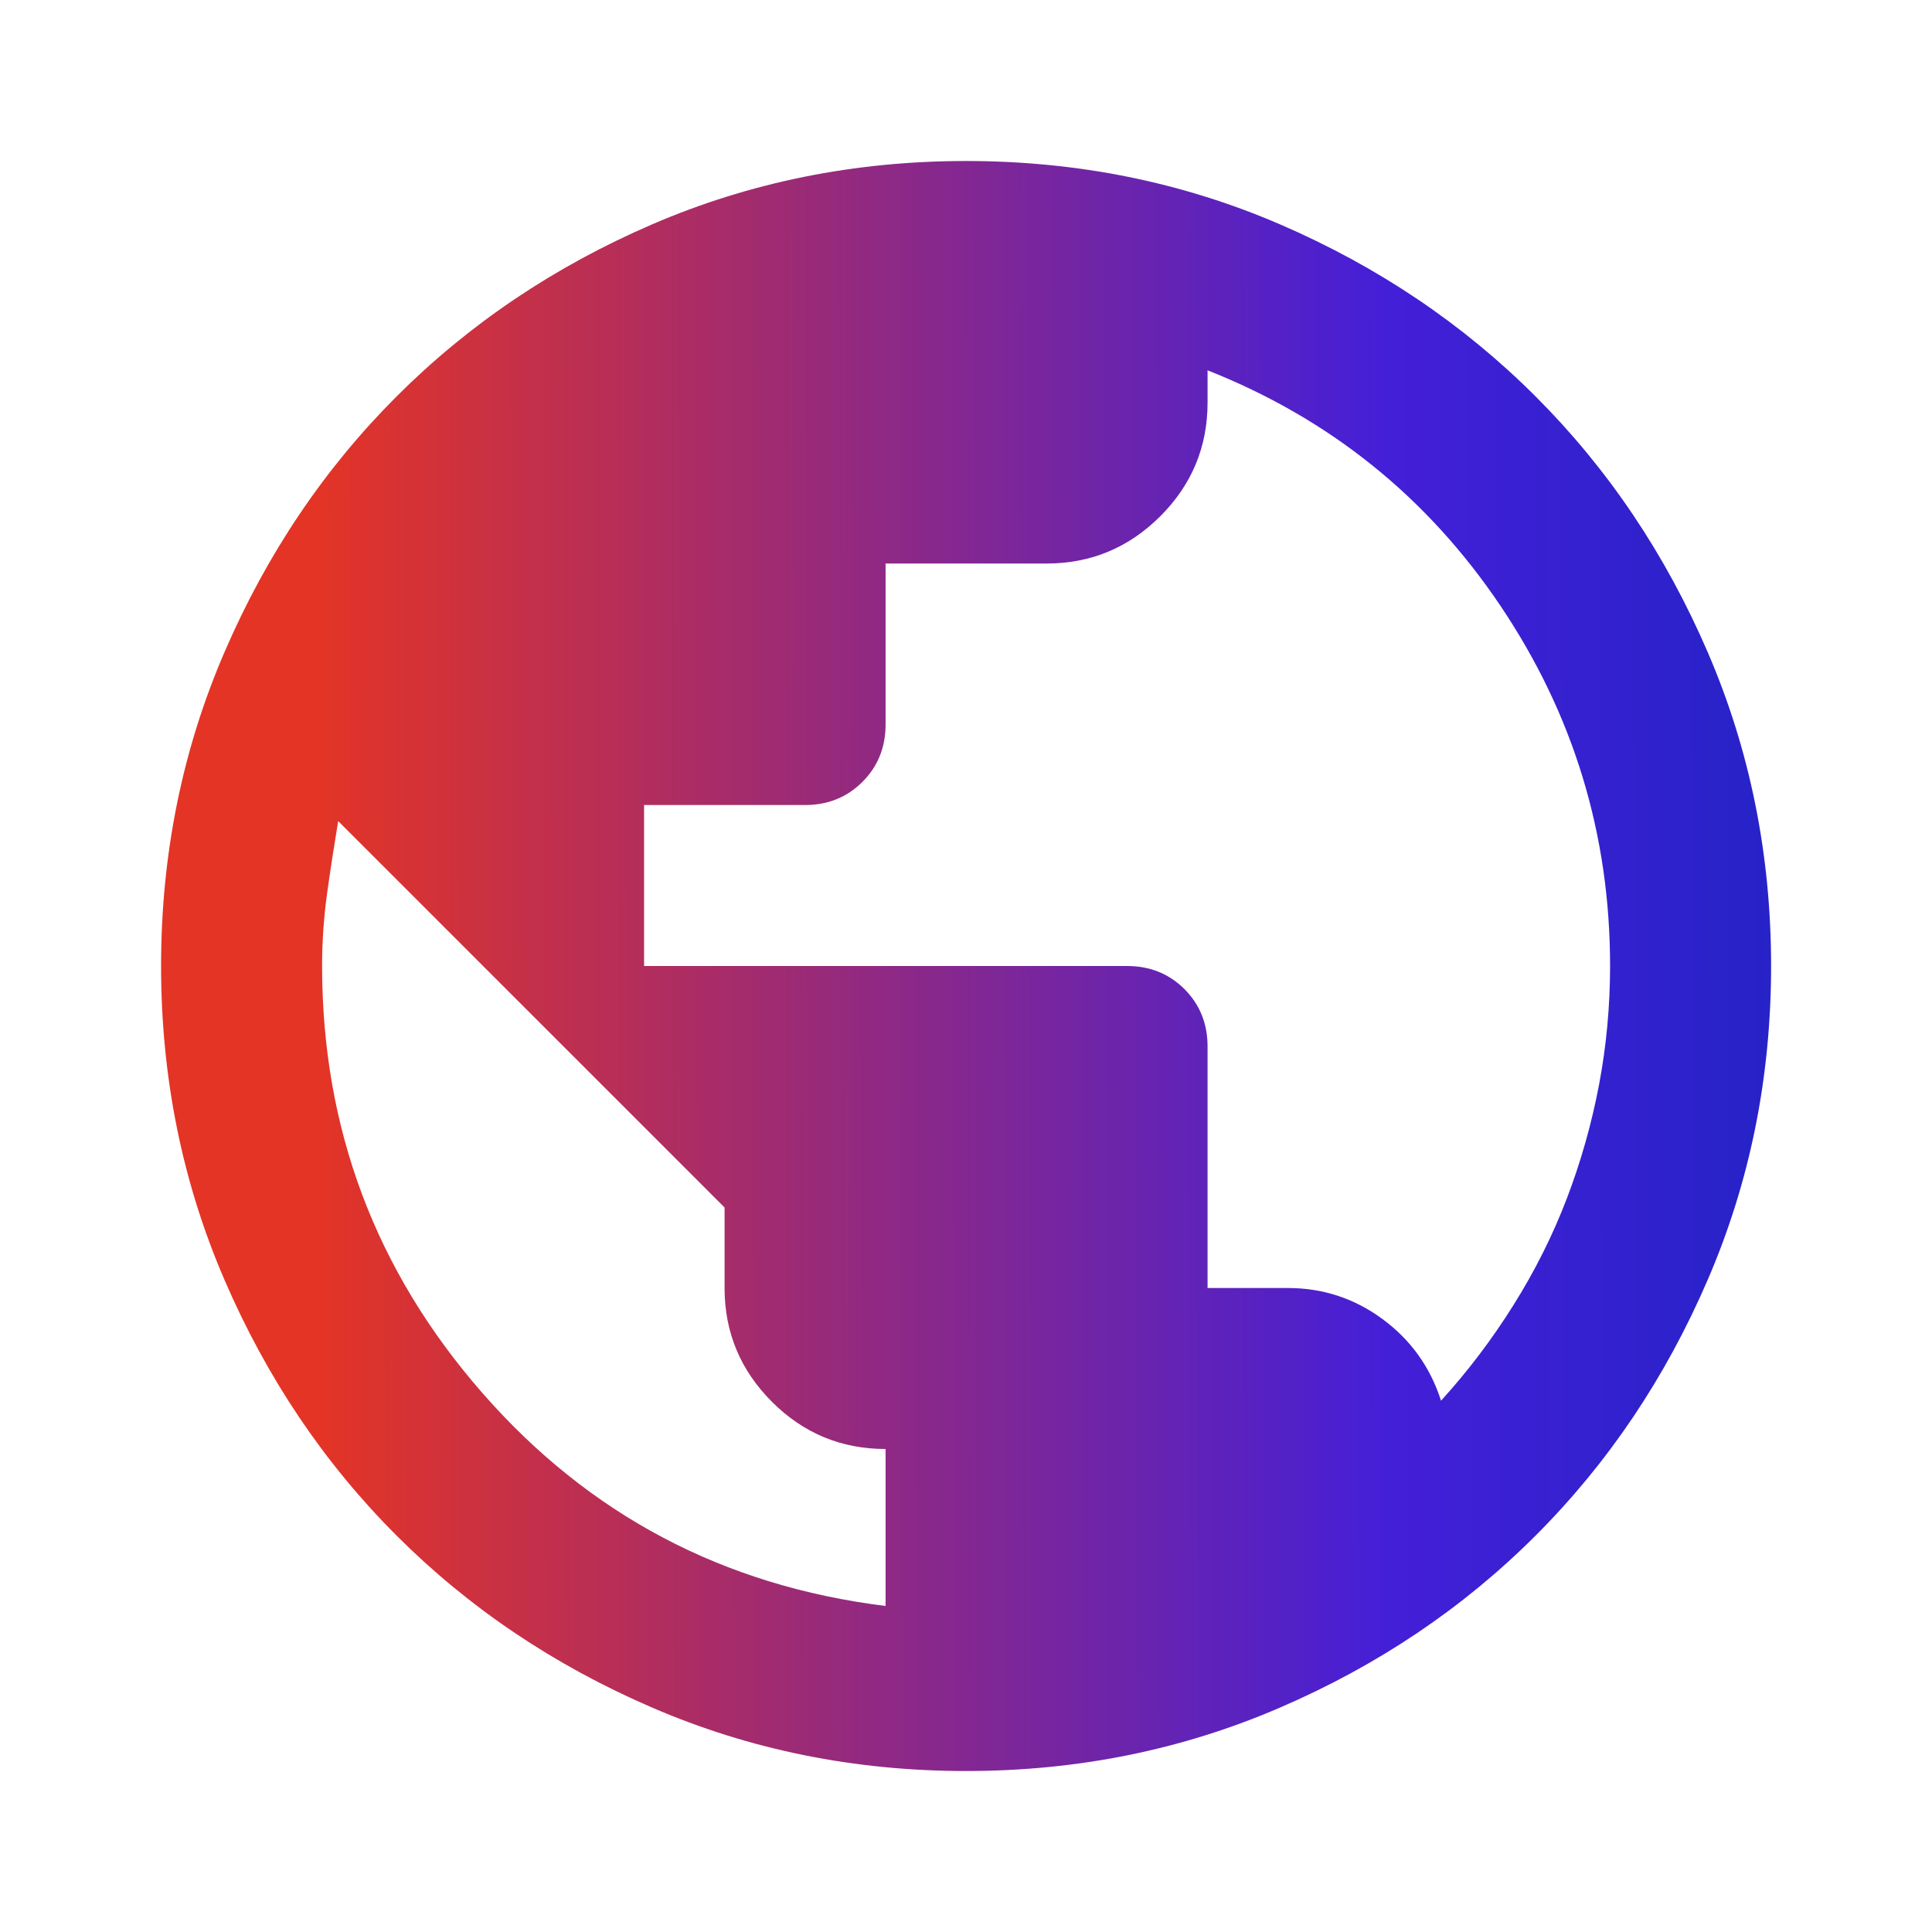 <svg width="56" height="56" viewBox="0 0 56 56" fill="none" xmlns="http://www.w3.org/2000/svg">
<mask id="mask0_1873_252" style="mask-type:alpha" maskUnits="userSpaceOnUse" x="0" y="0" width="56" height="56">
<rect width="56" height="56" fill="#001464"/>
</mask>
<g mask="url(#mask0_1873_252)">
<path d="M28.002 51.334C24.774 51.334 21.741 50.721 18.902 49.495C16.063 48.271 13.594 46.609 11.494 44.509C9.394 42.409 7.732 39.939 6.508 37.1C5.282 34.261 4.669 31.228 4.669 28C4.669 24.773 5.282 21.739 6.508 18.9C7.732 16.061 9.394 13.592 11.494 11.492C13.594 9.392 16.063 7.729 18.902 6.503C21.741 5.279 24.774 4.667 28.002 4.667C31.23 4.667 34.263 5.279 37.102 6.503C39.941 7.729 42.411 9.392 44.511 11.492C46.611 13.592 48.273 16.061 49.497 18.9C50.723 21.739 51.336 24.773 51.336 28C51.336 31.228 50.723 34.261 49.497 37.1C48.273 39.939 46.611 42.409 44.511 44.509C42.411 46.609 39.941 48.271 37.102 49.495C34.263 50.721 31.23 51.334 28.002 51.334ZM25.669 46.55V42C24.386 42 23.287 41.544 22.374 40.631C21.46 39.716 21.002 38.617 21.002 37.334V35L9.802 23.8C9.686 24.5 9.578 25.2 9.48 25.9C9.384 26.6 9.336 27.3 9.336 28C9.336 32.706 10.882 36.828 13.974 40.367C17.065 43.906 20.963 45.967 25.669 46.55ZM41.769 40.6C42.547 39.745 43.247 38.821 43.869 37.828C44.491 36.837 45.007 35.807 45.416 34.737C45.824 33.668 46.135 32.57 46.349 31.442C46.562 30.314 46.669 29.167 46.669 28C46.669 24.189 45.61 20.709 43.491 17.559C41.371 14.409 38.541 12.134 35.002 10.734V11.667C35.002 12.95 34.546 14.049 33.633 14.962C32.718 15.876 31.619 16.334 30.336 16.334H25.669V21C25.669 21.661 25.446 22.215 24.999 22.662C24.551 23.11 23.997 23.334 23.336 23.334H18.669V28H32.669C33.33 28 33.885 28.224 34.333 28.67C34.779 29.118 35.002 29.673 35.002 30.334V37.334H37.336C38.347 37.334 39.261 37.635 40.077 38.237C40.894 38.84 41.458 39.628 41.769 40.6Z" fill="url(#paint0_linear_1873_252)"/>
</g>
<defs>
<linearGradient id="paint0_linear_1873_252" x1="-15.572" y1="27.963" x2="62.002" y2="27.784" gradientUnits="userSpaceOnUse">
<stop offset="0.318" stop-color="#E43425"/>
<stop offset="0.719" stop-color="#441FD8"/>
<stop offset="1" stop-color="#0A26B8"/>
</linearGradient>
</defs>
</svg>
